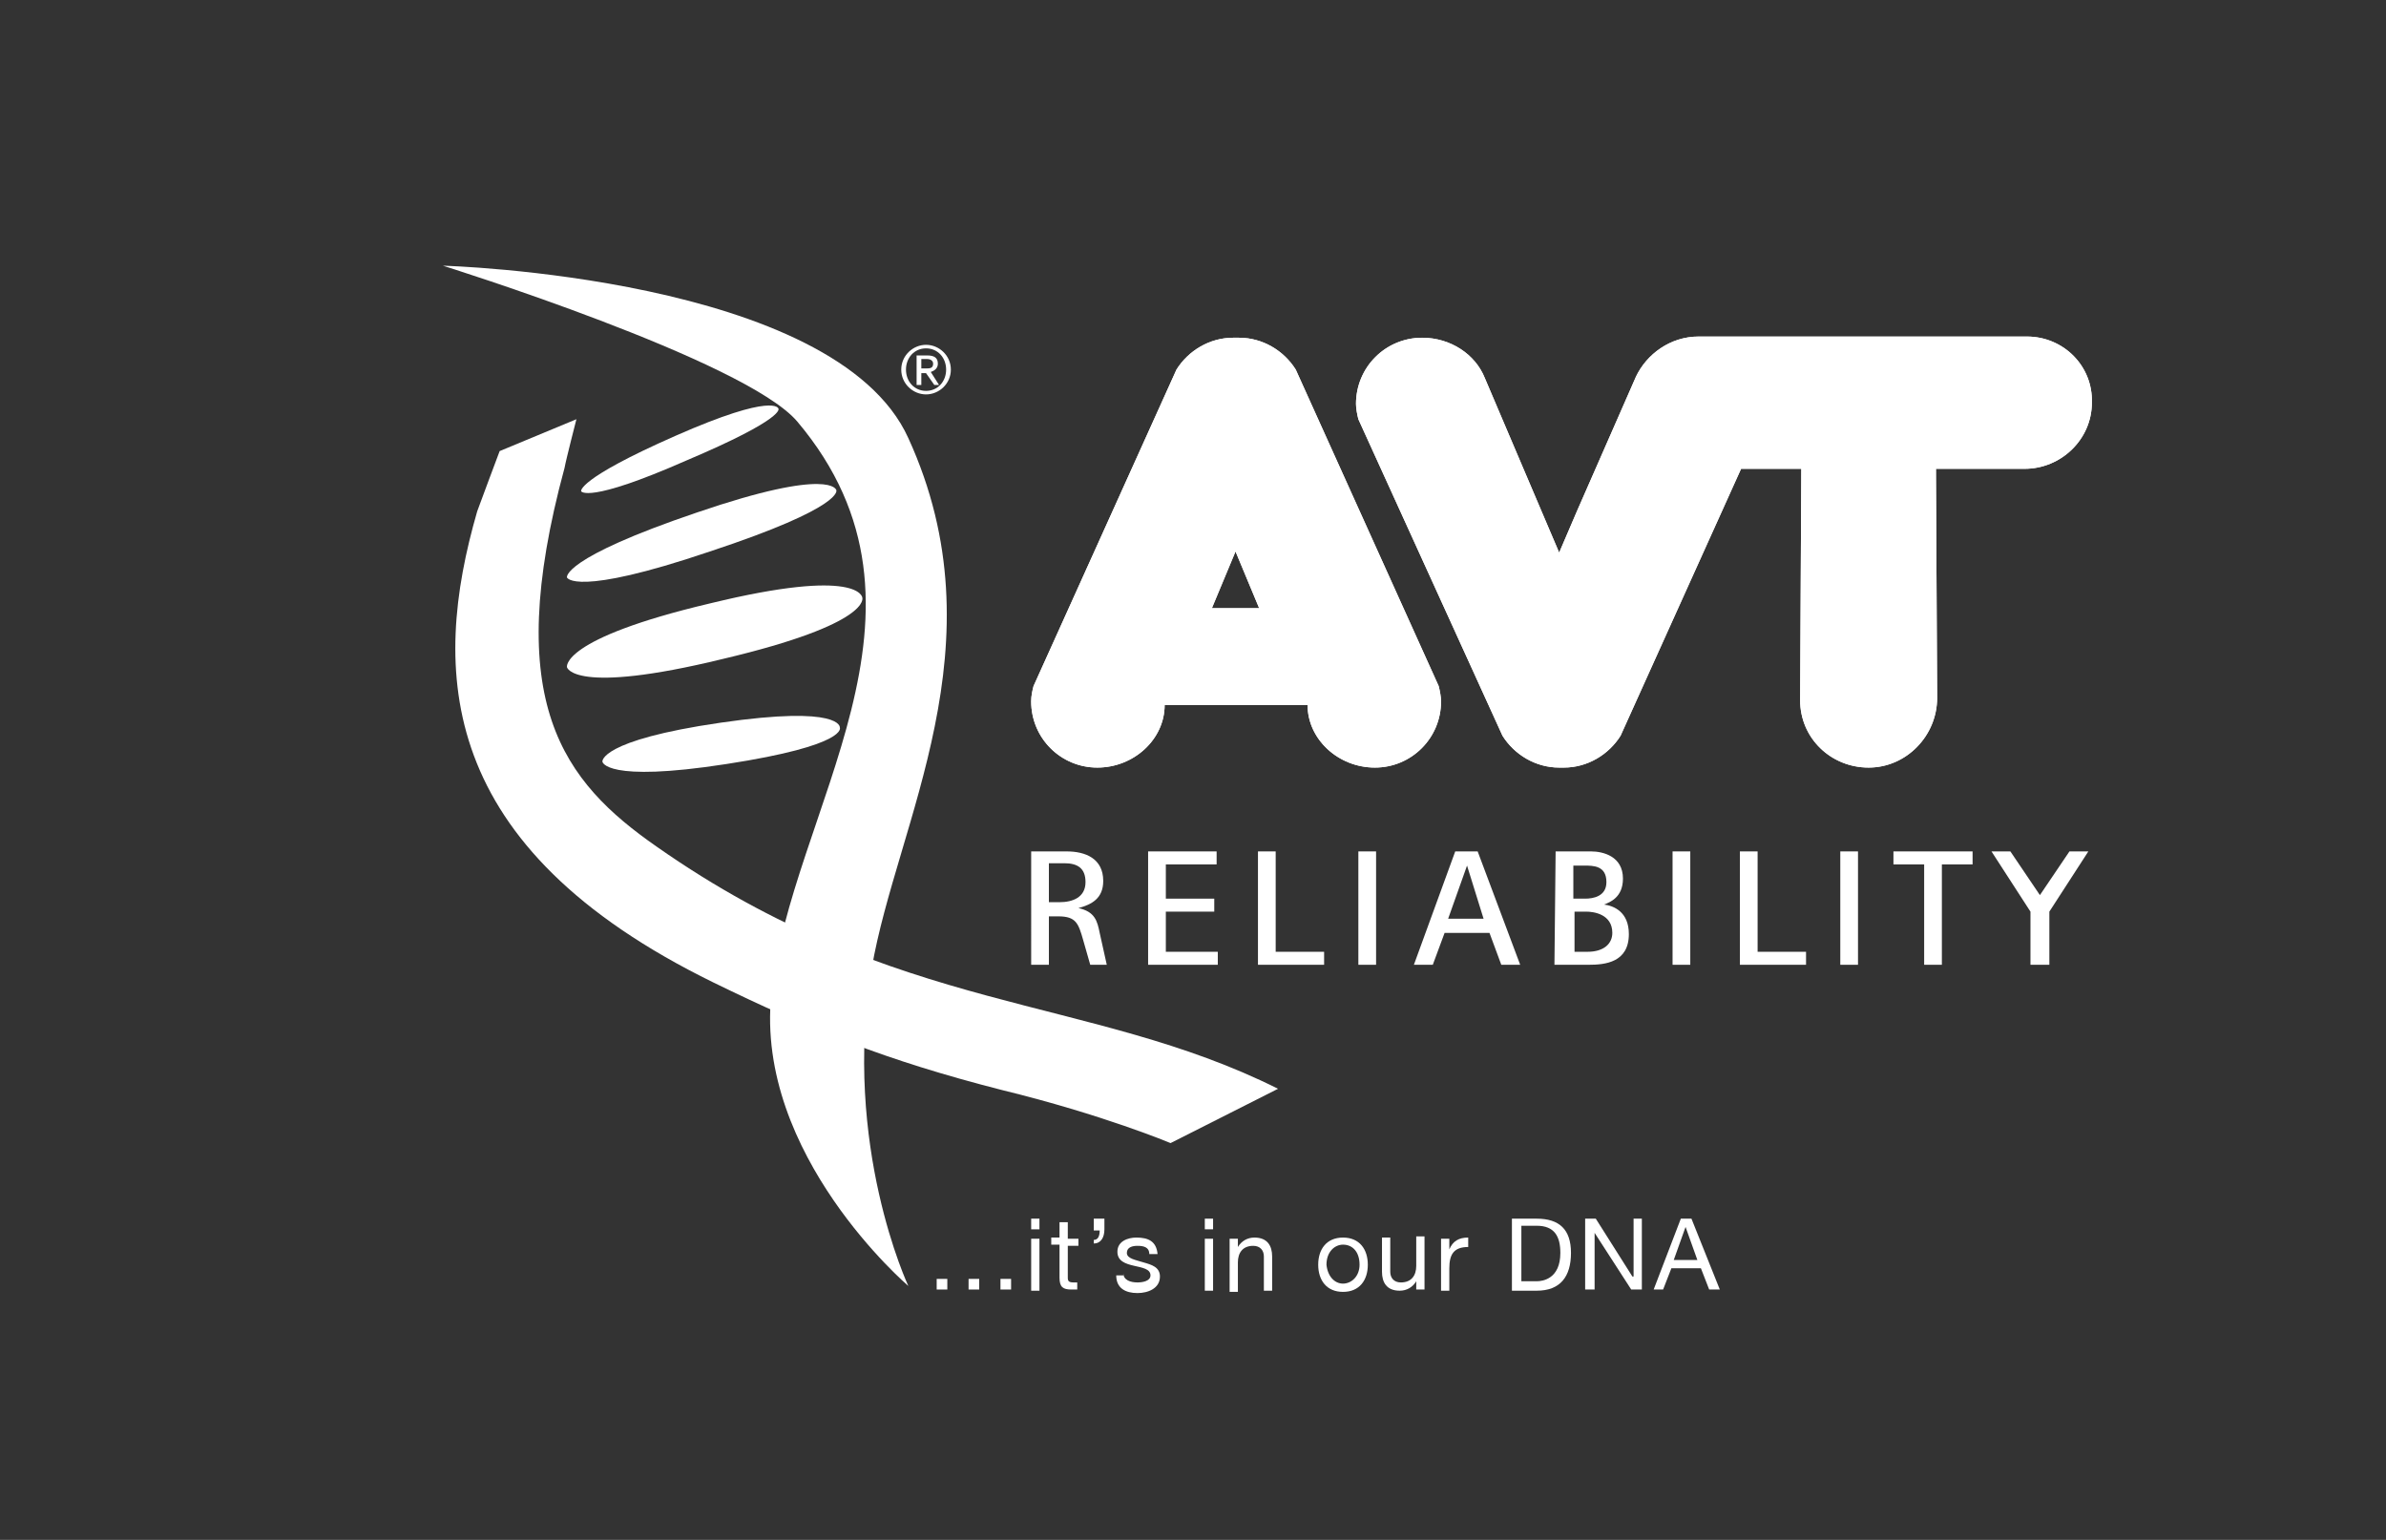 <?xml version="1.0" encoding="utf-8"?>
<!-- Generator: Adobe Illustrator 25.1.0, SVG Export Plug-In . SVG Version: 6.00 Build 0)  -->
<svg version="1.1" id="Layer_1" xmlns="http://www.w3.org/2000/svg" xmlns:xlink="http://www.w3.org/1999/xlink" x="0px" y="0px"
	 viewBox="0 0 202 130.4" style="enable-background:new 0 0 202 130.4;" xml:space="preserve">
<rect x="0" y="0" width="202" height="130.4" fill="#333333" stroke="none"/>
<style type="text/css">
	.st0{fill:#FFFFFF;}
	.st1{fill-rule:evenodd;clip-rule:evenodd;fill:#FFFFFF;}
	.st2{clip-path:url(#SVGID_2_);fill:#FFFFFF;}
	.st3{clip-path:url(#SVGID_4_);fill:#FFFFFF;}
	.st4{clip-path:url(#SVGID_6_);fill:#FFFFFF;}
	.st5{clip-path:url(#SVGID_8_);fill:#FFFFFF;}
	.st6{clip-path:url(#SVGID_10_);fill:#FFFFFF;}
	.st7{clip-path:url(#SVGID_12_);fill:#FFFFFF;}
	.st8{clip-path:url(#SVGID_14_);fill:#FFFFFF;}
	.st9{clip-path:url(#SVGID_16_);fill:#FFFFFF;}
	.st10{clip-path:url(#SVGID_18_);fill:#FFFFFF;}
	.st11{clip-path:url(#SVGID_20_);fill:#FFFFFF;}
	.st12{clip-path:url(#SVGID_22_);fill:#FFFFFF;}
	.st13{clip-path:url(#SVGID_24_);fill:#FFFFFF;}
	.st14{clip-path:url(#SVGID_26_);fill:#FFFFFF;}
	.st15{clip-path:url(#SVGID_28_);fill:#FFFFFF;}
	.st16{clip-path:url(#SVGID_30_);fill:#FFFFFF;}
	.st17{clip-path:url(#SVGID_32_);fill:#FFFFFF;}
	.st18{clip-path:url(#SVGID_34_);fill:#FFFFFF;}
	.st19{clip-path:url(#SVGID_36_);fill:#FFFFFF;}
	.st20{clip-path:url(#SVGID_38_);fill:#FFFFFF;}
	.st21{clip-path:url(#SVGID_40_);fill:#FFFFFF;}
	.st22{clip-path:url(#SVGID_42_);fill:#FFFFFF;}
	.st23{clip-path:url(#SVGID_44_);fill:#FFFFFF;}
	.st24{clip-path:url(#SVGID_46_);fill:#FFFFFF;}
	.st25{clip-path:url(#SVGID_48_);fill:#FFFFFF;}
	.st26{clip-path:url(#SVGID_50_);fill:#FFFFFF;}
	.st27{clip-path:url(#SVGID_52_);fill:#FFFFFF;}
</style>
<g>
	<g>
		<g>
			<path class="st0" d="M87.3,72.1h3c1.6,0,3.1,0.6,3.1,2.5c0,1.5-1,2-2.1,2.3l0,0c1.4,0.3,1.6,1.1,1.8,2.1l0.6,2.7h-1.4l-0.6-2.1
				c-0.4-1.4-0.6-2-2.1-2h-0.8v4.1h-1.5V72.1z M88.8,76.4h0.9c1.1,0,2.2-0.4,2.2-1.7c0-1.2-0.7-1.6-1.8-1.6h-1.3V76.4z"/>
			<polygon class="st0" points="97.2,72.1 103,72.1 103,73.2 98.7,73.2 98.7,76.1 102.8,76.1 102.8,77.2 98.7,77.2 98.7,80.6 
				103.1,80.6 103.1,81.7 97.2,81.7 			"/>
			<polygon class="st0" points="106.5,72.1 108,72.1 108,80.6 112.1,80.6 112.1,81.7 106.5,81.7 			"/>
			<rect x="115" y="72.1" class="st0" width="1.5" height="9.6"/>
			<path class="st0" d="M123.2,72.1h1.9l3.6,9.6h-1.6l-1-2.7h-3.8l-1,2.7h-1.6L123.2,72.1z M122.6,77.8h3l-1.4-4.5l0,0L122.6,77.8z"
				/>
			<path class="st0" d="M131.7,72.1h3c1,0,2.7,0.4,2.7,2.3c0,1.6-1.1,2-1.6,2.2l0,0c0.8,0.1,2.1,0.6,2.1,2.5c0,2.4-2,2.6-3.4,2.6
				h-2.9L131.7,72.1L131.7,72.1z M133.2,76.1h1c0.7,0,1.8-0.2,1.8-1.4c0-1.4-1.1-1.4-1.9-1.4h-0.9V76.1z M133.2,80.6h1.2
				c1.4,0,2.1-0.7,2.1-1.6c0-1.6-1.6-1.8-2.2-1.8h-1v3.4H133.2z"/>
			<rect x="141.6" y="72.1" class="st0" width="1.5" height="9.6"/>
			<polygon class="st0" points="147.3,72.1 148.8,72.1 148.8,80.6 152.9,80.6 152.9,81.7 147.3,81.7 			"/>
			<rect x="155.8" y="72.1" class="st0" width="1.5" height="9.6"/>
			<polygon class="st0" points="162.9,73.2 160.3,73.2 160.3,72.1 167,72.1 167,73.2 164.4,73.2 164.4,81.7 162.9,81.7 			"/>
			<polygon class="st0" points="171.9,77.2 168.6,72.1 170.2,72.1 172.7,75.8 175.2,72.1 176.8,72.1 173.5,77.2 173.5,81.7 
				171.9,81.7 			"/>
			<path class="st1" d="M171.6,28.5h-13.4l0,0l0,0h-13.4h-1c-2.4,0-4.4,1.5-5.3,3.4l0,0l-5,11.4l-1.5,3.5v-0.1v0.1L125.7,32l0,0
				c-0.8-2-2.9-3.4-5.3-3.4c-3.1,0-5.6,2.5-5.6,5.6c0,0.4,0.1,0.9,0.2,1.3l12.2,26.8c1,1.6,2.8,2.7,4.8,2.7c0.1,0,0.2,0,0.2,0
				c0.1,0,0.2,0,0.2,0c2,0,3.8-1.1,4.8-2.7l10.2-22.6h5.1l-0.1,19.6c0,3.2,2.6,5.7,5.8,5.7c3.2,0,5.8-2.7,5.8-5.9l-0.1-18.9v-0.5
				h7.5c3.1,0,5.7-2.5,5.7-5.6C177.2,31,174.7,28.5,171.6,28.5"/>
			<path class="st0" d="M171.6,28.5h-13.4l0,0l0,0h-13.4h-1c-2.4,0-4.4,1.5-5.3,3.4l0,0l-5,11.4l-1.5,3.5v-0.1v0.1L125.7,32l0,0
				c-0.8-2-2.9-3.4-5.3-3.4c-3.1,0-5.6,2.5-5.6,5.6c0,0.4,0.1,0.9,0.2,1.3l12.2,26.8c1,1.6,2.8,2.7,4.8,2.7c0.1,0,0.2,0,0.2,0
				c0.1,0,0.2,0,0.2,0c2,0,3.8-1.1,4.8-2.7l10.2-22.6h5.1l-0.1,19.6c0,3.2,2.6,5.7,5.8,5.7c3.2,0,5.8-2.7,5.8-5.9l-0.1-18.9v-0.5
				h7.5c3.1,0,5.7-2.5,5.7-5.6C177.2,31,174.7,28.5,171.6,28.5z"/>
			<path class="st1" d="M109.7,31.3c-1-1.6-2.8-2.7-4.8-2.7h-0.5c-2,0-3.8,1.1-4.8,2.7L87.5,58.1c-0.1,0.4-0.2,0.8-0.2,1.3
				c0,3.1,2.5,5.6,5.6,5.6s5.7-2.4,5.7-5.3h5.9h0.3h5.9c0,2.9,2.6,5.3,5.7,5.3s5.6-2.5,5.6-5.6c0-0.4-0.1-0.9-0.2-1.3L109.7,31.3z
				 M102.6,51.5l2-4.8l2,4.8H102.6z"/>
			<path class="st0" d="M109.7,31.3c-1-1.6-2.8-2.7-4.8-2.7h-0.5c-2,0-3.8,1.1-4.8,2.7L87.5,58.1c-0.1,0.4-0.2,0.8-0.2,1.3
				c0,3.1,2.5,5.6,5.6,5.6s5.7-2.4,5.7-5.3h5.9h0.3h5.9c0,2.9,2.6,5.3,5.7,5.3s5.6-2.5,5.6-5.6c0-0.4-0.1-0.9-0.2-1.3L109.7,31.3z
				 M102.6,51.5l2-4.8l2,4.8H102.6z"/>
			<rect x="79.3" y="108.3" class="st0" width="0.9" height="0.9"/>
			<rect x="82" y="108.3" class="st0" width="0.9" height="0.9"/>
			<rect x="84.7" y="108.3" class="st0" width="0.9" height="0.9"/>
			<path class="st0" d="M88,104.1h-0.7v-0.9H88V104.1z M87.3,104.9H88v4.4h-0.7V104.9z"/>
			<path class="st0" d="M90.4,104.9h0.9v0.6h-0.9v2.7c0,0.3,0.1,0.4,0.5,0.4h0.3v0.6h-0.5c-0.7,0-1-0.2-1-1v-2.8H89v-0.6h0.7v-1.3
				h0.7V104.9z"/>
			<path class="st0" d="M92.6,103.2h0.9v0.9c0,0.7-0.3,1.2-0.9,1.2V105c0.4,0,0.5-0.4,0.5-0.8h-0.5V103.2z"/>
			<path class="st0" d="M95.1,107.8c0,0.6,0.6,0.8,1.2,0.8c0.4,0,1.1-0.1,1.1-0.6c0-1.1-2.8-0.4-2.8-2c0-0.9,0.9-1.2,1.6-1.2
				c1,0,1.7,0.3,1.8,1.4h-0.7c0-0.6-0.5-0.7-1-0.7c-0.4,0-0.9,0.1-0.9,0.6s0.8,0.6,1.4,0.8c0.7,0.2,1.4,0.4,1.4,1.2
				c0,1-1,1.4-1.9,1.4c-1,0-1.8-0.4-1.8-1.5h0.6V107.8z"/>
			<path class="st0" d="M102.7,104.1H102v-0.9h0.7V104.1z M102,104.9h0.7v4.4H102V104.9z"/>
			<path class="st0" d="M104.1,104.9h0.7v0.7l0,0c0.3-0.5,0.8-0.8,1.4-0.8c1.1,0,1.5,0.7,1.5,1.6v2.9H107v-2.9
				c0-0.5-0.3-0.9-0.9-0.9c-0.9,0-1.3,0.6-1.3,1.4v2.5h-0.7V104.9z"/>
			<path class="st0" d="M113.7,104.8c1.4,0,2.1,1,2.1,2.3s-0.7,2.3-2.1,2.3s-2.1-1-2.1-2.3S112.3,104.8,113.7,104.8 M113.7,108.7
				c0.7,0,1.4-0.6,1.4-1.6c0-1.1-0.6-1.7-1.4-1.7c-0.7,0-1.4,0.6-1.4,1.7C112.4,108.1,113,108.7,113.7,108.7"/>
			<path class="st0" d="M120.6,109.2h-0.7v-0.7l0,0c-0.3,0.5-0.8,0.8-1.4,0.8c-1.1,0-1.5-0.7-1.5-1.6v-2.9h0.7v2.9
				c0,0.5,0.3,0.9,0.9,0.9c0.9,0,1.3-0.6,1.3-1.4v-2.5h0.7V109.2z"/>
			<path class="st0" d="M122,104.9h0.7v0.9l0,0c0.3-0.7,0.8-1,1.6-1v0.8c-1.2,0-1.6,0.6-1.6,1.8v1.9H122V104.9z"/>
			<path class="st0" d="M128,103.2h2.1c1.9,0,2.9,0.9,2.9,2.9s-0.9,3.2-2.9,3.2H128V103.2z M130.1,108.5c0.5,0,2-0.2,2-2.4
				c0-1.4-0.5-2.3-2-2.3h-1.3v4.7C128.8,108.5,130.1,108.5,130.1,108.5z"/>
			<polygon class="st0" points="134.2,103.2 135.1,103.2 138.2,108.1 138.3,108.1 138.3,103.2 139,103.2 139,109.2 138.1,109.2 
				135,104.4 135,104.4 135,109.2 134.2,109.2 			"/>
			<path class="st0" d="M142.3,103.2h0.9l2.4,6h-0.9l-0.7-1.8h-2.5l-0.7,1.8H140L142.3,103.2z M143.7,106.7l-1-2.8l0,0l-1,2.8H143.7
				z"/>
			<path class="st0" d="M48.8,35.5c0,0-0.9,3.5-1,4.1c-5.4,19.9-0.1,26.6,7.8,32.1C76,86,92.2,84.2,108.2,92.2l-9.1,4.6
				c0,0-5.7-2.4-14.3-4.5c-9.8-2.5-16.2-5.1-24.4-9.1c-23.5-11.5-23.9-26.4-20-39.9c0.1-0.3,1.9-5.1,1.9-5.1L48.8,35.5z"/>
			<path class="st0" d="M76.9,37.1c8,17.5-1,32.6-3.1,44.9c-2.5,15,3.1,26.9,3.1,26.9s-13-11.1-11.6-24.7
				c1.6-15.5,15.7-32.5,2.2-48.5c-4.4-5.2-30-13.2-30-13.2S70.7,23.4,76.9,37.1"/>
			<path class="st0" d="M70.8,41.5c0,0-0.4-2-11.8,1.9c-11.5,3.9-11,5.5-11,5.5s0.6,1.7,12.1-2.2C71.6,42.9,70.8,41.5,70.8,41.5"/>
			<path class="st0" d="M73,50.6c0,0-0.2-2.6-12.9,0.5c-12.7,3-12.1,5.4-12.1,5.4s0.5,2.4,13.2-0.7C73.9,52.8,73,50.6,73,50.6"/>
			<path class="st0" d="M71.1,61.6c0,0,0.2-1.9-10.1-0.4c-10.3,1.5-10,3.3-10,3.3s0.2,1.8,10.5,0.2C71.9,63.1,71.1,61.6,71.1,61.6"
				/>
			<path class="st0" d="M65.9,34.6c0,0-0.3-1.4-8.7,2.3c-8.4,3.7-8,4.7-8,4.7s0.5,1.1,8.9-2.6C66.6,35.4,65.9,34.6,65.9,34.6"/>
			<path class="st0" d="M78.4,29.2c1.1,0,2.1,0.9,2.1,2.1c0,1.2-1,2.1-2.1,2.1s-2.1-0.9-2.1-2.1C76.3,30.1,77.3,29.2,78.4,29.2
				 M78.4,33.1c1,0,1.7-0.8,1.7-1.8s-0.7-1.8-1.7-1.8s-1.7,0.8-1.7,1.8S77.4,33.1,78.4,33.1 M77.6,30.1h0.9c0.6,0,0.9,0.2,0.9,0.7
				c0,0.4-0.3,0.6-0.6,0.7l0.7,1.1h-0.4l-0.7-1H78v1h-0.4V30.1z M78,31.2h0.4c0.3,0,0.6,0,0.6-0.4c0-0.3-0.3-0.4-0.5-0.4H78V31.2z"
				/>
		</g>
	</g>
</g>
<g>
	<g>
		<defs>
			<rect id="SVGID_1_" x="-213.3" y="30.8" width="213.3" height="68.4"/>
		</defs>
		<clipPath id="SVGID_2_">
			<use xlink:href="#SVGID_1_"  style="overflow:visible;"/>
		</clipPath>
		<path class="st2" d="M-183.1,80.6h5.9c3.2,0,5.9,1.2,5.9,4.9c0,2.9-1.9,3.9-4,4.4V90c2.8,0.5,3,2.1,3.5,4.1l1.2,5.2h-2.7l-1.2-4.3
			c-0.8-2.7-1.2-3.9-4-3.9h-1.7v8h-2.9V80.6z M-180.2,89h1.7c2,0,4.2-0.8,4.2-3.2c0-2.3-1.4-3-3.5-3h-2.4V89z"/>
	</g>
	<g>
		<defs>
			<rect id="SVGID_3_" x="-213.3" y="30.8" width="213.3" height="68.4"/>
		</defs>
		<clipPath id="SVGID_4_">
			<use xlink:href="#SVGID_3_"  style="overflow:visible;"/>
		</clipPath>
		<polygon class="st3" points="-164,80.6 -152.9,80.6 -152.9,82.8 -161.1,82.8 -161.1,88.4 -153.3,88.4 -153.3,90.6 -161.1,90.6 
			-161.1,97 -152.6,97 -152.6,99.1 -164,99.1 		"/>
	</g>
	<g>
		<defs>
			<rect id="SVGID_5_" x="-213.3" y="30.8" width="213.3" height="68.4"/>
		</defs>
		<clipPath id="SVGID_6_">
			<use xlink:href="#SVGID_5_"  style="overflow:visible;"/>
		</clipPath>
		<polygon class="st4" points="-146,80.6 -143.1,80.6 -143.1,97 -135.4,97 -135.4,99.1 -146,99.1 		"/>
	</g>
	<g>
		<defs>
			<rect id="SVGID_7_" x="-213.3" y="30.8" width="213.3" height="68.4"/>
		</defs>
		<clipPath id="SVGID_8_">
			<use xlink:href="#SVGID_7_"  style="overflow:visible;"/>
		</clipPath>
		<rect x="-129.7" y="80.6" class="st5" width="2.9" height="18.5"/>
	</g>
	<g>
		<defs>
			<rect id="SVGID_9_" x="-213.3" y="30.8" width="213.3" height="68.4"/>
		</defs>
		<clipPath id="SVGID_10_">
			<use xlink:href="#SVGID_9_"  style="overflow:visible;"/>
		</clipPath>
		<path class="st6" d="M-113.9,80.6h3.6l6.9,18.5h-3.1l-2-5.3h-7.2l-2,5.3h-3.1L-113.9,80.6z M-115.1,91.7h5.8l-2.8-8.6h-0.1
			L-115.1,91.7z"/>
	</g>
	<g>
		<defs>
			<rect id="SVGID_11_" x="-213.3" y="30.8" width="213.3" height="68.4"/>
		</defs>
		<clipPath id="SVGID_12_">
			<use xlink:href="#SVGID_11_"  style="overflow:visible;"/>
		</clipPath>
		<path class="st7" d="M-97.5,80.6h5.8c2,0,5.3,0.7,5.3,4.4c0,3.1-2.2,3.9-3.1,4.2v0.1c1.5,0.2,4.1,1.2,4.1,4.7
			c0,4.5-3.9,5.1-6.5,5.1h-5.6C-97.5,99.1-97.5,80.6-97.5,80.6z M-94.6,88.3h1.8c1.3,0,3.4-0.3,3.4-2.8c0-2.6-2.1-2.7-3.6-2.7h-1.7
			L-94.6,88.3L-94.6,88.3z M-94.6,97h2.3c2.6,0,3.9-1.4,3.9-3.2c0-3.1-3-3.4-4.2-3.4h-2C-94.6,90.4-94.6,97-94.6,97z"/>
	</g>
	<g>
		<defs>
			<rect id="SVGID_13_" x="-213.3" y="30.8" width="213.3" height="68.4"/>
		</defs>
		<clipPath id="SVGID_14_">
			<use xlink:href="#SVGID_13_"  style="overflow:visible;"/>
		</clipPath>
		<rect x="-78.4" y="80.6" class="st8" width="2.9" height="18.5"/>
	</g>
	<g>
		<defs>
			<rect id="SVGID_15_" x="-213.3" y="30.8" width="213.3" height="68.4"/>
		</defs>
		<clipPath id="SVGID_16_">
			<use xlink:href="#SVGID_15_"  style="overflow:visible;"/>
		</clipPath>
		<polygon class="st9" points="-67.5,80.6 -64.6,80.6 -64.6,97 -56.8,97 -56.8,99.1 -67.5,99.1 		"/>
	</g>
	<g>
		<defs>
			<rect id="SVGID_17_" x="-213.3" y="30.8" width="213.3" height="68.4"/>
		</defs>
		<clipPath id="SVGID_18_">
			<use xlink:href="#SVGID_17_"  style="overflow:visible;"/>
		</clipPath>
		<rect x="-51.1" y="80.6" class="st10" width="2.9" height="18.5"/>
	</g>
	<g>
		<defs>
			<rect id="SVGID_19_" x="-213.3" y="30.8" width="213.3" height="68.4"/>
		</defs>
		<clipPath id="SVGID_20_">
			<use xlink:href="#SVGID_19_"  style="overflow:visible;"/>
		</clipPath>
		<polygon class="st11" points="-37.5,82.8 -42.5,82.8 -42.5,80.6 -29.6,80.6 -29.6,82.8 -34.6,82.8 -34.6,99.1 -37.5,99.1 		"/>
	</g>
	<g>
		<defs>
			<rect id="SVGID_21_" x="-213.3" y="30.8" width="213.3" height="68.4"/>
		</defs>
		<clipPath id="SVGID_22_">
			<use xlink:href="#SVGID_21_"  style="overflow:visible;"/>
		</clipPath>
		<polygon class="st12" points="-20.1,90.6 -26.5,80.6 -23.3,80.6 -18.6,87.8 -13.9,80.6 -10.7,80.6 -17.2,90.6 -17.2,99.1 
			-20.1,99.1 		"/>
	</g>
	<g>
		<defs>
			<rect id="SVGID_23_" x="-213.3" y="30.8" width="213.3" height="68.4"/>
		</defs>
		<clipPath id="SVGID_24_">
			<use xlink:href="#SVGID_23_"  style="overflow:visible;"/>
		</clipPath>
		<path class="st13" d="M-5.2,34.3h-1.2v3.3h-0.8v-3.3h-1.2v-0.6h3.2V34.3z M-2.2,36.5l1.1-2.8H0v3.9h-0.7v-3.1l0,0l-1.2,3.1h-0.5
			l-1.2-3.1l0,0v3.1h-0.7v-3.9h1.1L-2.2,36.5z"/>
	</g>
	<g>
		<defs>
			<rect id="SVGID_25_" x="-213.3" y="30.8" width="213.3" height="68.4"/>
		</defs>
		<clipPath id="SVGID_26_">
			<use xlink:href="#SVGID_25_"  style="overflow:visible;"/>
		</clipPath>
		<rect x="-163.2" y="48.6" class="st14" width="12.5" height="3.4"/>
	</g>
	<g>
		<defs>
			<rect id="SVGID_27_" x="-213.3" y="30.8" width="213.3" height="68.4"/>
		</defs>
		<clipPath id="SVGID_28_">
			<use xlink:href="#SVGID_27_"  style="overflow:visible;"/>
		</clipPath>
		<path class="st15" d="M-163.2,55.9V65c0,0-2,0.7-3.7-0.4c-1.7-1.1-2.6-3.4-2.7-8.6h-13.5c0.4,10.1,5,18.5,19.2,18.5
			c10.8,0,13.2-3.3,13.2-3.3V55.9H-163.2z"/>
	</g>
	<g>
		<defs>
			<rect id="SVGID_29_" x="-213.3" y="30.8" width="213.3" height="68.4"/>
		</defs>
		<clipPath id="SVGID_30_">
			<use xlink:href="#SVGID_29_"  style="overflow:visible;"/>
		</clipPath>
		<polygon class="st16" points="-126.5,52 -126.5,48.8 -134.1,48.8 -134.1,42.5 -125,42.5 -125,33.7 -147.4,33.7 -147.4,52 		"/>
	</g>
	<g>
		<defs>
			<rect id="SVGID_31_" x="-213.3" y="30.8" width="213.3" height="68.4"/>
		</defs>
		<clipPath id="SVGID_32_">
			<use xlink:href="#SVGID_31_"  style="overflow:visible;"/>
		</clipPath>
		<polygon class="st17" points="-134,58.5 -126.5,58.5 -126.5,55.9 -147.4,55.9 -147.4,73.8 -125,73.8 -125,65 -134.1,65 		"/>
	</g>
	<g>
		<defs>
			<rect id="SVGID_33_" x="-213.3" y="30.8" width="213.3" height="68.4"/>
		</defs>
		<clipPath id="SVGID_34_">
			<use xlink:href="#SVGID_33_"  style="overflow:visible;"/>
		</clipPath>
		<polygon class="st18" points="-100,52 -100,48.8 -107.7,48.8 -107.7,42.5 -98.5,42.5 -98.5,33.7 -120.9,33.7 -120.9,52 		"/>
	</g>
	<g>
		<defs>
			<rect id="SVGID_35_" x="-213.3" y="30.8" width="213.3" height="68.4"/>
		</defs>
		<clipPath id="SVGID_36_">
			<use xlink:href="#SVGID_35_"  style="overflow:visible;"/>
		</clipPath>
		<polygon class="st19" points="-120.9,55.9 -120.9,73.8 -107.7,73.8 -107.6,58.5 -100,58.5 -100,55.9 		"/>
	</g>
	<g>
		<defs>
			<rect id="SVGID_37_" x="-213.3" y="30.8" width="213.3" height="68.4"/>
		</defs>
		<clipPath id="SVGID_38_">
			<use xlink:href="#SVGID_37_"  style="overflow:visible;"/>
		</clipPath>
		<polygon class="st20" points="-74.2,52 -74.2,48.8 -81.9,48.8 -81.9,42.5 -72.7,42.5 -72.7,33.7 -95.1,33.7 -95.1,52 		"/>
	</g>
	<g>
		<defs>
			<rect id="SVGID_39_" x="-213.3" y="30.8" width="213.3" height="68.4"/>
		</defs>
		<clipPath id="SVGID_40_">
			<use xlink:href="#SVGID_39_"  style="overflow:visible;"/>
		</clipPath>
		<polygon class="st21" points="-95.1,55.9 -95.1,73.8 -81.9,73.8 -81.8,58.5 -74.2,58.5 -74.2,55.9 		"/>
	</g>
	<g>
		<defs>
			<rect id="SVGID_41_" x="-213.3" y="30.8" width="213.3" height="68.4"/>
		</defs>
		<clipPath id="SVGID_42_">
			<use xlink:href="#SVGID_41_"  style="overflow:visible;"/>
		</clipPath>
		<polygon class="st22" points="-48.5,52 -48.5,48.8 -56.1,48.8 -56.1,42.5 -47,42.5 -47,33.7 -69.4,33.7 -69.4,52 		"/>
	</g>
	<g>
		<defs>
			<rect id="SVGID_43_" x="-213.3" y="30.8" width="213.3" height="68.4"/>
		</defs>
		<clipPath id="SVGID_44_">
			<use xlink:href="#SVGID_43_"  style="overflow:visible;"/>
		</clipPath>
		<polygon class="st23" points="-56,58.5 -48.5,58.5 -48.5,55.9 -69.4,55.9 -69.4,73.8 -47,73.8 -47,65 -56.1,65 		"/>
	</g>
	<g>
		<defs>
			<rect id="SVGID_45_" x="-213.3" y="30.8" width="213.3" height="68.4"/>
		</defs>
		<clipPath id="SVGID_46_">
			<use xlink:href="#SVGID_45_"  style="overflow:visible;"/>
		</clipPath>
		<polygon class="st24" points="-21.2,33.7 -21.2,50.4 -31.9,33.7 -42.8,33.7 -42.8,52 -25.8,52 -25.5,52 -25.4,52.2 -23.2,55.1 
			-22.6,55.9 -23.6,55.9 -42.8,55.9 -42.8,73.8 -30.9,73.8 -30.9,56.6 -19.8,73.8 -10.1,73.8 -10.1,33.7 		"/>
	</g>
	<g>
		<defs>
			<rect id="SVGID_47_" x="-213.3" y="30.8" width="213.3" height="68.4"/>
		</defs>
		<clipPath id="SVGID_48_">
			<use xlink:href="#SVGID_47_"  style="overflow:visible;"/>
		</clipPath>
		<path class="st25" d="M-169.2,54.2c0,0.4,0,0.8,0,1.2h145.6l-2.2-2.9h-143.4C-169.2,53.1-169.2,53.6-169.2,54.2"/>
	</g>
	<g>
		<defs>
			<rect id="SVGID_49_" x="-213.3" y="30.8" width="213.3" height="68.4"/>
		</defs>
		<clipPath id="SVGID_50_">
			<use xlink:href="#SVGID_49_"  style="overflow:visible;"/>
		</clipPath>
		<path class="st26" d="M-183.6,54.1c0-0.5,0-1.1,0.1-1.6h-5.1l-9,28.2l-5.5-15.4h-15.6v2.9h13.5l6.1,17.3h2.9l9.7-30.1h2.9
			C-183.6,55-183.6,54.6-183.6,54.1"/>
	</g>
	<g>
		<defs>
			<rect id="SVGID_51_" x="-213.3" y="30.8" width="213.3" height="68.4"/>
		</defs>
		<clipPath id="SVGID_52_">
			<use xlink:href="#SVGID_51_"  style="overflow:visible;"/>
		</clipPath>
		<path class="st27" d="M-163.2,65c0,0-2,0.7-3.7-0.4c-1.8-1.2-2.7-3.8-2.8-10.3c0-7.7,2.1-9.8,5.4-11.2c3.7-1.5,9.2,0.3,9.2,0.3
			l4-7.8c0,0-7.9-4.7-18.8-1.7c-8.1,2.2-13.2,10.6-13.2,20.4c0,10.9,4.2,20.2,19.2,20.2c10.8,0,13.2-3.3,13.2-3.3L-163.2,65z"/>
	</g>
</g>
<g>
	<path class="st1" d="M371.6,29.5h-13.1l0,0l0,0h-13.1c-0.3,0-0.9,0-0.9,0c-2.3,0-4.4,1.4-5.2,3.4l0,0l-4.9,11.2l-1.5,3.5v-0.1v0.1
		L326.7,33l0,0c-0.8-1.9-2.9-3.3-5.2-3.3c-3,0-5.5,2.5-5.5,5.5c0,0.4,0.1,0.9,0.2,1.2l11.9,26.3c1,1.5,2.7,2.7,4.7,2.7
		c0.1,0,0.2,0,0.2,0c0.1,0,0.2,0,0.2,0c2,0,3.7-1.1,4.7-2.7l10-22.1h5l-0.1,19.2c0,3.1,2.6,5.6,5.7,5.6c3.1,0,5.6-2.6,5.6-5.8
		L364,41.1v-0.5h7.4c3,0,5.6-2.4,5.6-5.5C377.1,32,374.7,29.5,371.6,29.5L371.6,29.5z"/>
	<path class="st1" d="M304.1,52.1l2-4.7l2,4.7H304.1L304.1,52.1z M310.9,32.3c-1-1.5-2.7-2.7-4.7-2.7c-0.1,0-0.4,0-0.5,0
		c-2,0-3.7,1.1-4.7,2.7l-11.9,26.3c-0.1,0.4-0.2,0.8-0.2,1.2c0,3,2.5,5.5,5.5,5.5s5.6-2.3,5.6-5.2h5.8h0.3h5.8
		c0,2.9,2.5,5.2,5.6,5.2c3,0,5.5-2.5,5.5-5.5c0-0.4-0.1-0.9-0.2-1.2L310.9,32.3L310.9,32.3z"/>
	<path class="st0" d="M317,82.5c-0.9,0-1.7-0.1-2.3-0.4s-1.1-0.7-1.5-1.2s-0.5-1.2-0.6-1.8V79l1.4-0.1V79c0.1,0.5,0.2,0.9,0.4,1.2
		c0.2,0.3,0.5,0.6,1,0.8c0.4,0.2,1,0.3,1.5,0.3s0.9-0.1,1.3-0.2c0.4-0.1,0.7-0.3,0.8-0.6c0.2-0.3,0.3-0.5,0.3-0.8s-0.1-0.6-0.3-0.8
		c-0.2-0.2-0.5-0.4-0.9-0.6c-0.3-0.1-0.9-0.3-1.8-0.5c-0.9-0.2-1.6-0.4-2-0.6c-0.5-0.3-0.9-0.6-1.1-1s-0.4-0.8-0.4-1.3
		s0.1-1,0.4-1.5c0.3-0.5,0.7-0.8,1.3-1s1.2-0.3,1.9-0.3c0.8,0,1.4,0.1,2,0.4c0.6,0.2,1,0.6,1.3,1.1s0.5,1,0.5,1.6v0.1l-1.4,0.1v-0.1
		c-0.1-0.6-0.3-1.1-0.7-1.4s-1-0.5-1.7-0.5c-0.8,0-1.4,0.1-1.7,0.4c-0.4,0.3-0.5,0.6-0.5,1c0,0.3,0.1,0.6,0.4,0.8
		c0.2,0.2,0.9,0.5,2,0.7s1.8,0.5,2.2,0.6c0.6,0.3,1,0.6,1.3,1.1c0.3,0.4,0.4,0.9,0.4,1.5c0,0.5-0.2,1.1-0.5,1.6s-0.8,0.9-1.4,1.1
		C318.4,82.4,317.8,82.5,317,82.5L317,82.5z"/>
	<polygon class="st0" points="323.3,82.3 323.3,72.1 330.7,72.1 330.7,73.4 324.7,73.4 324.7,76.4 330.3,76.4 330.3,77.7 
		324.7,77.7 324.7,81 330.9,81 330.9,82.3 	"/>
	<path class="st0" d="M338.6,78.1l-1-2.7c-0.3-0.7-0.5-1.3-0.6-1.9c-0.1,0.6-0.3,1.1-0.5,1.7l-1.1,2.9H338.6L338.6,78.1z
		 M340.2,82.3l-1.2-3.1h-4.1l-1.1,3.1h-1.6l3.9-10.2h1.5l4.2,10.2H340.2L340.2,82.3z"/>
	<polygon class="st0" points="343.4,82.3 343.4,72.1 344.9,72.1 344.9,81 349.9,81 349.9,82.3 	"/>
	<polygon class="st0" points="352.2,82.3 352.2,72.1 353.7,72.1 353.7,82.3 	"/>
	<polygon class="st0" points="363.2,82.3 358,74.5 358,82.3 356.6,82.3 356.6,72.1 358.1,72.1 363.3,79.9 363.3,72.1 364.7,72.1 
		364.7,82.3 	"/>
	<path class="st0" d="M372.4,82.5c-1,0-1.9-0.2-2.7-0.6s-1.4-1.1-1.9-1.9c-0.4-0.8-0.6-1.7-0.6-2.7s0.2-1.9,0.6-2.8
		c0.4-0.9,1-1.5,1.8-1.9s1.7-0.6,2.7-0.6c0.7,0,1.4,0.1,2,0.4c0.6,0.2,1.1,0.6,1.4,1c0.3,0.4,0.6,1,0.8,1.7v0.1l-1.3,0.4v-0.1
		c-0.1-0.5-0.3-0.9-0.6-1.2c-0.2-0.3-0.5-0.5-0.9-0.7s-0.9-0.3-1.4-0.3c-0.6,0-1.1,0.1-1.6,0.3c-0.4,0.2-0.8,0.4-1.1,0.7
		c-0.3,0.3-0.5,0.6-0.6,1c-0.3,0.6-0.4,1.3-0.4,2c0,0.9,0.2,1.6,0.5,2.2s0.7,1,1.3,1.3s1.2,0.4,1.9,0.4c0.6,0,1.1-0.1,1.7-0.3
		c0.5-0.2,0.9-0.4,1.2-0.7v-1.8h-3v-1.3h4.4v3.8l0,0c-0.7,0.5-1.3,0.9-2.1,1.2C373.9,82.4,373.2,82.5,372.4,82.5L372.4,82.5z"/>
	<path class="st0" d="M293.8,98.6c-0.9,0-1.7-0.1-2.3-0.4s-1.1-0.7-1.5-1.2c-0.4-0.5-0.5-1.2-0.6-1.9V95l1.4-0.1V95
		c0.1,0.5,0.2,0.9,0.4,1.2c0.2,0.3,0.5,0.6,1,0.8c0.4,0.2,1,0.3,1.5,0.3s0.9-0.1,1.3-0.2c0.4-0.1,0.7-0.3,0.8-0.6
		c0.2-0.3,0.3-0.5,0.3-0.8s-0.1-0.6-0.3-0.8c-0.2-0.2-0.5-0.4-0.9-0.6c-0.3-0.1-0.9-0.3-1.8-0.5s-1.6-0.4-2-0.6
		c-0.5-0.3-0.9-0.6-1.1-1s-0.4-0.8-0.4-1.3s0.1-1,0.4-1.5s0.7-0.8,1.3-1s1.2-0.3,1.9-0.3c0.8,0,1.4,0.1,2,0.4c0.6,0.2,1,0.6,1.3,1.1
		s0.5,1,0.5,1.6v0.1l-1.4,0.1v-0.1c-0.1-0.6-0.3-1.1-0.7-1.4s-1-0.5-1.7-0.5c-0.8,0-1.4,0.1-1.7,0.4c-0.4,0.3-0.5,0.6-0.5,1
		c0,0.3,0.1,0.6,0.4,0.8c0.2,0.2,0.9,0.5,2,0.7s1.8,0.5,2.2,0.6c0.6,0.3,1,0.6,1.3,1.1c0.3,0.4,0.4,0.9,0.4,1.5
		c0,0.5-0.2,1.1-0.5,1.6s-0.8,0.9-1.4,1.1C295.2,98.5,294.5,98.6,293.8,98.6L293.8,98.6z"/>
	<path class="st0" d="M304.7,89.3c-0.9,0-1.7,0.3-2.4,1c-0.7,0.6-1,1.7-1,3.2c0,1.2,0.3,2.1,1,2.8c0.6,0.7,1.5,1,2.4,1
		c1,0,1.8-0.4,2.4-1c0.6-0.7,1-1.7,1-3c0-0.8-0.1-1.5-0.4-2.1c-0.3-0.6-0.7-1.1-1.2-1.4C305.9,89.5,305.3,89.3,304.7,89.3
		L304.7,89.3z M304.7,98.6c-1,0-1.8-0.2-2.6-0.7s-1.3-1.1-1.7-1.9s-0.6-1.7-0.6-2.6c0-1.7,0.5-3,1.4-4s2.1-1.4,3.5-1.4
		c0.9,0,1.8,0.2,2.6,0.7s1.3,1.1,1.7,1.9s0.6,1.7,0.6,2.7s-0.2,2-0.6,2.8c-0.4,0.8-1,1.4-1.8,1.9C306.4,98.4,305.5,98.6,304.7,98.6
		L304.7,98.6z"/>
	<polygon class="st0" points="312,98.4 312,88.2 313.4,88.2 313.4,97.1 318.4,97.1 318.4,98.4 	"/>
	<path class="st0" d="M324.8,98.6c-1,0-1.7-0.2-2.4-0.5c-0.6-0.3-1.1-0.8-1.3-1.4c-0.3-0.6-0.4-1.5-0.4-2.6v-5.9h1.5v5.9
		c0,0.9,0.1,1.5,0.2,1.9c0.2,0.4,0.4,0.7,0.8,0.9c0.4,0.2,0.9,0.3,1.4,0.3c1,0,1.7-0.2,2.1-0.6c0.4-0.4,0.6-1.3,0.6-2.5v-5.9h1.5
		v5.9c0,1-0.1,1.8-0.3,2.4s-0.7,1.1-1.3,1.5C326.6,98.4,325.8,98.6,324.8,98.6L324.8,98.6z"/>
	<polygon class="st0" points="334.4,98.4 334.4,89.5 331.1,89.5 331.1,88.2 339.2,88.2 339.2,89.5 335.9,89.5 335.9,98.4 	"/>
	<polygon class="st0" points="341.6,98.4 341.6,88.2 343,88.2 343,98.4 	"/>
	<path class="st0" d="M350.7,89.3c-0.9,0-1.7,0.3-2.4,1c-0.7,0.6-1,1.7-1,3.2c0,1.2,0.3,2.1,1,2.8c0.6,0.7,1.5,1,2.4,1
		c1,0,1.8-0.4,2.4-1c0.6-0.7,1-1.7,1-3c0-0.8-0.1-1.5-0.4-2.1c-0.3-0.6-0.7-1.1-1.2-1.4C351.9,89.5,351.3,89.3,350.7,89.3
		L350.7,89.3z M350.7,98.6c-1,0-1.8-0.2-2.6-0.7s-1.3-1.1-1.7-1.9s-0.6-1.7-0.6-2.6c0-1.7,0.5-3,1.4-4s2.1-1.4,3.5-1.4
		c0.9,0,1.8,0.2,2.6,0.7s1.3,1.1,1.7,1.9s0.6,1.7,0.6,2.7s-0.2,2-0.6,2.8c-0.4,0.8-1,1.4-1.8,1.9C352.4,98.4,351.5,98.6,350.7,98.6
		L350.7,98.6z"/>
	<polygon class="st0" points="364.6,98.4 359.4,90.6 359.4,98.4 358,98.4 358,88.2 359.5,88.2 364.7,96 364.7,88.2 366.1,88.2 
		366.1,98.4 	"/>
	<path class="st0" d="M373,98.6c-0.9,0-1.7-0.1-2.3-0.4s-1.1-0.7-1.5-1.2s-0.5-1.2-0.6-1.9V95l1.4-0.1V95c0.1,0.5,0.2,0.9,0.4,1.2
		c0.2,0.3,0.5,0.6,1,0.8c0.4,0.2,1,0.3,1.5,0.3s0.9-0.1,1.3-0.2c0.4-0.1,0.7-0.3,0.8-0.6c0.2-0.3,0.3-0.5,0.3-0.8s-0.1-0.6-0.3-0.8
		c-0.2-0.2-0.5-0.4-0.9-0.6c-0.3-0.1-0.9-0.3-1.8-0.5c-0.9-0.2-1.6-0.4-2-0.6c-0.5-0.3-0.9-0.6-1.1-1c-0.2-0.4-0.4-0.8-0.4-1.3
		s0.1-1,0.4-1.5c0.3-0.5,0.7-0.8,1.3-1s1.2-0.3,1.9-0.3c0.8,0,1.4,0.1,2,0.4c0.6,0.2,1,0.6,1.3,1.1s0.5,1,0.5,1.6v0.1l-1.4,0.1v-0.1
		c-0.1-0.6-0.3-1.1-0.7-1.4s-1-0.5-1.7-0.5c-0.8,0-1.4,0.1-1.7,0.4c-0.4,0.3-0.5,0.6-0.5,1c0,0.3,0.1,0.6,0.4,0.8
		c0.2,0.2,0.9,0.5,2,0.7s1.8,0.5,2.2,0.6c0.6,0.3,1,0.6,1.3,1.1c0.3,0.4,0.4,0.9,0.4,1.5c0,0.5-0.2,1.1-0.5,1.6s-0.8,0.9-1.4,1.1
		C374.4,98.5,373.7,98.6,373,98.6L373,98.6z"/>
	<path class="st0" d="M277.4,79.4c-1.5-1.9-4.6-5.3-4.9-6.6c-0.5-1.9-0.4-3.6-0.4-4.5l0,0l0.1,0.1c0.1,0.1,0.3,0.3,0.4,0.4l0,0
		c0.2,0.1,0.3,0.2,0.5,0.3h0.1c0.2,0.1,0.4,0.1,0.5,0.1h2.5c1.7,0,3-2.2,3-4.9c0-2.7-1.4-4.9-3-4.9h-2.5h-0.1c-0.1,0-0.3,0-0.4,0.1
		c0,0,0,0-0.1,0H273c-0.1,0-0.1,0-0.2,0.1c-0.1,0-0.1,0.1-0.2,0.1c-0.1,0-0.1,0.1-0.2,0.1c0,0-0.1,0-0.1,0.1c-0.1,0-0.1,0.1-0.2,0.2
		c-0.1,0.1-0.2,0.2-0.3,0.3c-0.1-0.9-0.1-2.6,0.4-4.5c0.3-1.3,3.4-4.7,4.9-6.6c1.5-1.9,3.1-3.7,3.4-4.2c0.3-0.4,0.4-1.3,0.1-1.7
		c-0.3-0.5-1.3-2.4-1.7-2.8c-0.4-0.4-1-0.9-1.9-0.4c-0.9,0.6-6,5.7-7.1,6.4c-1.1,0.7-3.4,1-5.3-0.7l-0.1-0.1
		c-1.7-1.9-1.5-4.2-0.7-5.3c0.7-1.2,5.8-6.3,6.4-7.1c0.6-0.9,0-1.5-0.4-1.9c-0.4-0.4-2.3-1.4-2.8-1.7s-1.3-0.2-1.7,0.1
		s-2.3,1.8-4.2,3.4c-1.9,1.5-5.3,4.5-6.6,4.9c-1.7,0.6-3.4,0.5-4.4,0.4c-0.2,0-0.4-0.1-0.7-0.1c-0.1,0-0.1,0-0.1,0l0,0
		c-1.1-0.1-2.2-0.2-3.3-0.2c-1.1,0-2.2,0.1-3.3,0.2l0,0c0,0-2.4,0.5-5.2-0.3c-1.3-0.3-4.7-3.4-6.6-4.9s-3.7-3.1-4.2-3.4
		c-0.4-0.3-1.3-0.4-1.7-0.1c-0.5,0.3-2.4,1.3-2.8,1.7c-0.4,0.4-0.9,1-0.4,1.9c0.6,0.9,5.7,6,6.4,7.1c0.7,1.1,1,3.4-0.7,5.3l-0.1,0.1
		c-1.9,1.7-4.2,1.5-5.3,0.7c-1.2-0.7-6.3-5.8-7.1-6.4c-0.9-0.6-1.5,0-1.9,0.4s-1.4,2.3-1.7,2.8c-0.3,0.5-0.2,1.3,0.1,1.7
		s1.8,2.3,3.4,4.2c1.5,1.9,4.5,5.3,4.9,6.6c0.6,1.6,0.5,3.4,0.4,4.4v0.1l0,0l0,0l0,0c0,0,0,0-0.1-0.1l-0.1-0.1l-0.1-0.1l-0.1-0.1
		l-0.1-0.1l0,0l0,0l-0.1-0.1c0,0-0.1,0-0.1-0.1c0,0-0.1,0-0.1-0.1c0,0-0.1,0-0.1-0.1c0,0,0,0-0.1,0l0,0c0,0,0,0-0.1,0H219
		c-0.1,0-0.1,0-0.2,0s-0.1,0-0.2,0l0,0h-2.5c-1.7,0-3,2.2-3,4.9c0,2.7,1.4,4.9,3,4.9h2.5c0.2,0,0.4,0,0.5-0.1h0.1
		c0.1-0.1,0.3-0.1,0.4-0.2h0.1c0.1-0.1,0.3-0.2,0.4-0.3l0.1-0.1c0,0,0,0,0-0.1c0,0,0,0,0.1-0.1v0.1c0.1,1,0.2,2.8-0.4,4.4
		c-0.4,1.3-3.4,4.7-4.9,6.6s-3.1,3.7-3.4,4.2c-0.3,0.4-0.4,1.3-0.1,1.7c0.3,0.5,1.3,2.4,1.7,2.8c0.4,0.4,1,0.9,1.9,0.4
		c0.9-0.6,6-5.7,7.1-6.4c1.1-0.7,3.4-1,5.3,0.7l0.1,0.1c1.7,1.9,1.4,4.2,0.7,5.3c-0.7,1.2-5.8,6.3-6.4,7.1c-0.6,0.9,0,1.5,0.4,1.9
		s2.3,1.4,2.8,1.7c0.5,0.3,1.3,0.2,1.7-0.1c0.4-0.3,2.3-1.8,4.2-3.4c1.9-1.5,5.3-4.6,6.6-4.9c2-0.5,3.7-0.4,4.6-0.4
		c0,0-0.1,0-0.1,0.1c0,0,0,0-0.1,0.1c-0.1,0-0.1,0.1-0.1,0.1c-0.1,0.1-0.2,0.2-0.3,0.3c0,0.1-0.1,0.1-0.1,0.2
		c-0.1,0.1-0.1,0.2-0.2,0.4c0,0.1,0,0.1-0.1,0.2c-0.1,0.2-0.1,0.4-0.1,0.6v2.5c0,1.7,2.2,3.1,4.9,3.1c2.7,0,4.9-1.4,4.9-3.1l0,0
		v-2.5l0,0c0-0.1,0-0.1,0-0.2s0-0.1,0-0.2s0-0.1,0-0.1v-0.1l0,0l0,0c0,0,0-0.1-0.1-0.1c0,0,0-0.1-0.1-0.1c0,0,0-0.1-0.1-0.1
		c0,0,0-0.1-0.1-0.1l0,0l0,0c0,0,0,0-0.1-0.1l-0.1-0.1l-0.1-0.1l-0.1-0.1c0,0-0.1,0-0.1-0.1l0,0l0,0l-0.1-0.1c0.1,0,0.1,0,0.2,0
		c1-0.1,2.8-0.2,4.4,0.4c1.3,0.4,4.7,3.4,6.6,4.9c1.9,1.5,3.7,3.1,4.2,3.4c0.4,0.3,1.3,0.4,1.7,0.1c0.5-0.3,2.4-1.3,2.8-1.7
		c0.4-0.4,0.9-1,0.4-1.9c-0.6-0.9-5.7-6-6.4-7.1s-1-3.4,0.7-5.3l0.1-0.1c1.9-1.7,4.2-1.5,5.3-0.7c1.2,0.7,6.3,5.8,7.1,6.4
		c0.9,0.6,1.5,0,1.9-0.4c0.4-0.4,1.4-2.3,1.7-2.8c0.3-0.5,0.2-1.3-0.1-1.7C280.5,83.2,279,81.3,277.4,79.4z M246.3,80.6
		c-9,0-16.3-7.3-16.3-16.3c0-1.7,0.3-3.3,0.7-4.8v-0.1c0.3-1,0.7-1.9,1.2-2.8c0,0,0,0,0-0.1c0.5-0.9,1.1-1.7,1.7-2.5l0,0
		c1-1.2,2.1-2.2,3.4-3.1c0.1,0,0.1-0.1,0.2-0.1c0.4-0.2,0.7-0.5,1.1-0.7c0.1-0.1,0.2-0.1,0.4-0.2c0.4-0.2,0.7-0.4,1.1-0.5
		c0.2-0.1,0.3-0.1,0.5-0.2c0.8-0.3,1.7-0.6,2.6-0.8c0.1,0,0.2,0,0.3,0c1-0.2,2-0.3,3-0.3c1.1,0,2.2,0.1,3.3,0.3c1,0.2,2,0.5,2.9,0.9
		h0.1c1.4,0.6,2.6,1.3,3.8,2.3c0.1,0.1,0.2,0.1,0.2,0.2c3.6,3,5.9,7.5,5.9,12.6C262.6,73.3,255.3,80.6,246.3,80.6z"/>
	<polygon class="st0" points="305.5,82.1 303.2,82.1 303.2,72.1 305.5,72.1 	"/>
	<polygon class="st0" points="310.3,82.1 308.9,82.1 308.9,72.1 310.3,72.1 	"/>
	<polygon class="st0" points="289.2,72.2 289.2,82.1 300.4,82.1 300.4,72.2 	"/>
</g>
<g>
	<path class="st0" d="M242.9,37.2h2.6h0.1l0,0l0.3,0.6c0,0,0,0,0.1,0.1h0.1h4c0,0,0.2,0,0.3,0.1c0.1,0,0.2,0.2,0.2,0.2l0.3,0.4
		c0,0,0,0.1,0,0.2c-0.1,0.1-0.1,0.1-0.1,0.1h-4.3h-0.1l-0.1-0.1l-0.5-0.8c0,0,0,0-0.1-0.1h-0.1h-3.1h-0.1v-0.1l0.3-0.5
		C242.8,37.3,242.8,37.2,242.9,37.2L242.9,37.2"/>
	<path class="st0" d="M244.6,34.6h0.9h0.1l0,0l0.3,0.6c0,0,0,0,0.1,0.1h0.1h2.3c0,0,0.2,0,0.3,0.1c0.1,0,0.2,0.2,0.2,0.2l0.2,0.3
		c0,0,0.1,0.1,0,0.2c-0.1,0.1-0.2,0.1-0.2,0.1h-2.5h-0.1l-0.1-0.1l-0.4-0.7c0,0,0,0-0.1-0.1h-0.1h-1.4h-0.1v-0.1l0.3-0.5
		C244.4,34.6,244.5,34.6,244.6,34.6C244.5,34.6,244.6,34.6,244.6,34.6"/>
	<path class="st0" d="M246.4,31.8c0.2,0,0.3,0.2,0.3,0.2l1.5,2.4c0,0,0.1,0.1,0,0.2c-0.1,0.1-0.2,0.1-0.2,0.1h-1.7h-0.1l-0.1-0.1
		l-0.3-0.6c0,0,0,0-0.1-0.1h-0.1h-0.5c0,0-0.1,0-0.1-0.1s0-0.2,0-0.2l1-1.6C246,32.1,246.1,31.8,246.4,31.8"/>
	<path class="st0" d="M243.7,35.9h1.8h0.1l0,0l0.3,0.6c0,0,0,0,0.1,0.1h0.1h3.2c0,0,0.2,0,0.3,0.1c0.1,0,0.2,0.2,0.2,0.2l0.2,0.3
		c0,0,0.1,0.1,0,0.2c-0.1,0.1-0.2,0.1-0.2,0.1h-3.3h-0.1l-0.1-0.1l-0.4-0.7c0,0,0,0-0.1-0.1h-0.1h-2.3h-0.1v-0.1l0.3-0.5
		C243.6,36,243.6,35.9,243.7,35.9L243.7,35.9"/>
</g>
</svg>

